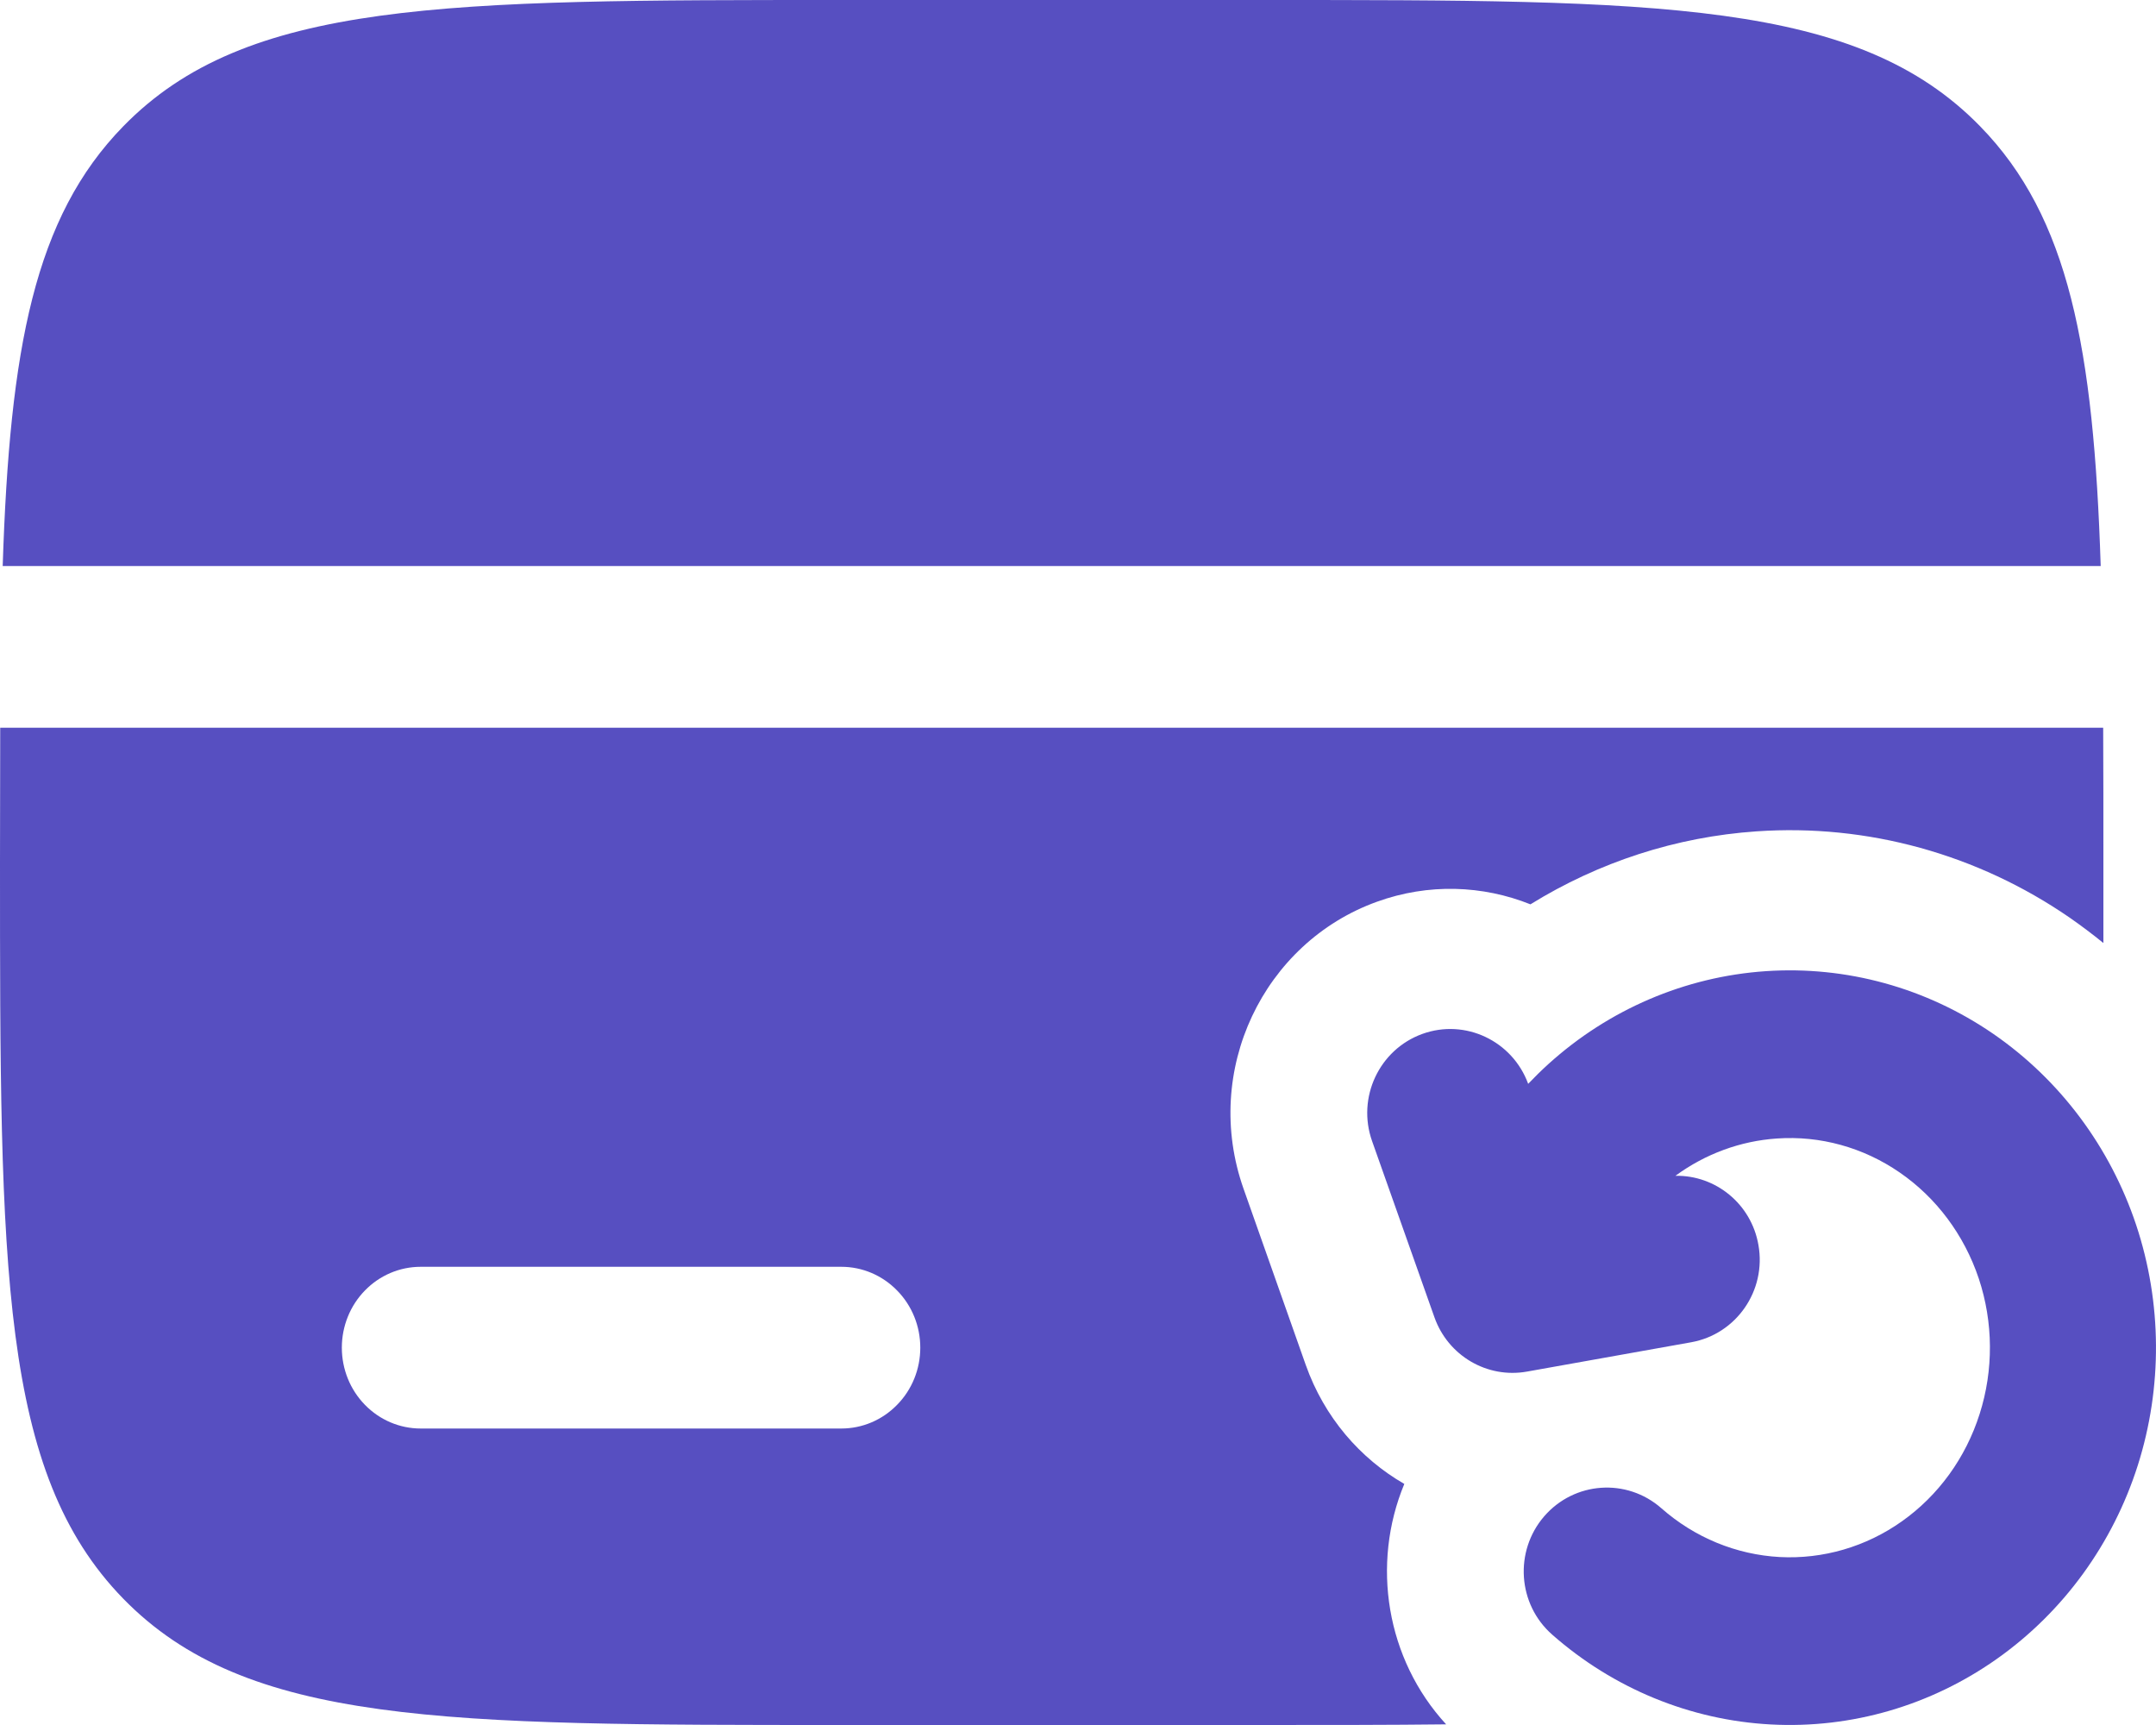 <svg
    width="20"
    height="16"
    viewBox="0 0 20 16"
    fill="none"
    xmlns="http://www.w3.org/2000/svg">
    <path
        d="M7.805 0H11.707C15.386 0 17.226 0 18.369 1.172C19.192 2.015 19.422 3.229 19.487 5.25H0.025C0.09 3.229 0.32 2.015 1.143 1.172C2.286 0 4.126 0 7.805 0Z"
        fill="#574FC1" />
    <path
        fill-rule="evenodd"
        clip-rule="evenodd"
        d="M7.805 16H11.707C12.327 16 12.895 16 13.415 15.994C12.858 15.388 12.718 14.508 13.027 13.764C12.617 13.528 12.285 13.146 12.113 12.661L11.536 11.027C11.148 9.93 11.721 8.743 12.773 8.364C13.251 8.191 13.755 8.211 14.197 8.388C14.829 7.997 15.547 7.762 16.295 7.711C17.324 7.64 18.344 7.923 19.197 8.51C19.305 8.585 19.41 8.664 19.512 8.747C19.512 8.506 19.512 8.258 19.512 8C19.512 7.559 19.512 7.142 19.51 6.75H0.002C0.001 7.142 0 7.559 0 8C0 11.771 0.001 13.656 1.143 14.828C2.286 16 4.126 16 7.805 16ZM3.171 12.5C3.171 12.301 3.248 12.11 3.385 11.97C3.522 11.829 3.708 11.75 3.902 11.75H7.805C7.999 11.75 8.185 11.829 8.322 11.97C8.46 12.11 8.537 12.301 8.537 12.5C8.537 12.699 8.46 12.89 8.322 13.03C8.185 13.171 7.999 13.25 7.805 13.25H3.902C3.708 13.25 3.522 13.171 3.385 13.03C3.248 12.89 3.171 12.699 3.171 12.5Z"
        fill="#574FC1" />
    <path
        fill-rule="evenodd"
        clip-rule="evenodd"
        d="M18.49 9.589C17.869 9.162 17.127 8.957 16.379 9.008C15.631 9.059 14.923 9.363 14.363 9.87C14.298 9.929 14.236 9.99 14.176 10.053C14.03 9.654 13.592 9.446 13.194 9.59C12.794 9.735 12.585 10.18 12.728 10.584L13.306 12.217C13.432 12.575 13.795 12.788 14.165 12.722L15.688 12.45C16.107 12.375 16.387 11.971 16.312 11.548C16.246 11.166 15.914 10.899 15.542 10.906C15.82 10.702 16.145 10.583 16.483 10.56C16.884 10.532 17.284 10.642 17.622 10.875C17.961 11.108 18.22 11.453 18.356 11.859C18.491 12.265 18.494 12.707 18.364 13.115C18.234 13.524 17.98 13.872 17.644 14.11C17.309 14.348 16.91 14.463 16.509 14.442C16.108 14.42 15.722 14.263 15.411 13.989C15.09 13.707 14.604 13.741 14.324 14.065C14.045 14.389 14.078 14.88 14.399 15.162C14.966 15.661 15.678 15.955 16.427 15.995C17.176 16.035 17.914 15.819 18.529 15.383C19.144 14.947 19.6 14.317 19.831 13.592C20.061 12.867 20.056 12.084 19.816 11.362C19.575 10.64 19.11 10.016 18.49 9.589Z"
        fill="#574FC1" />
</svg>
